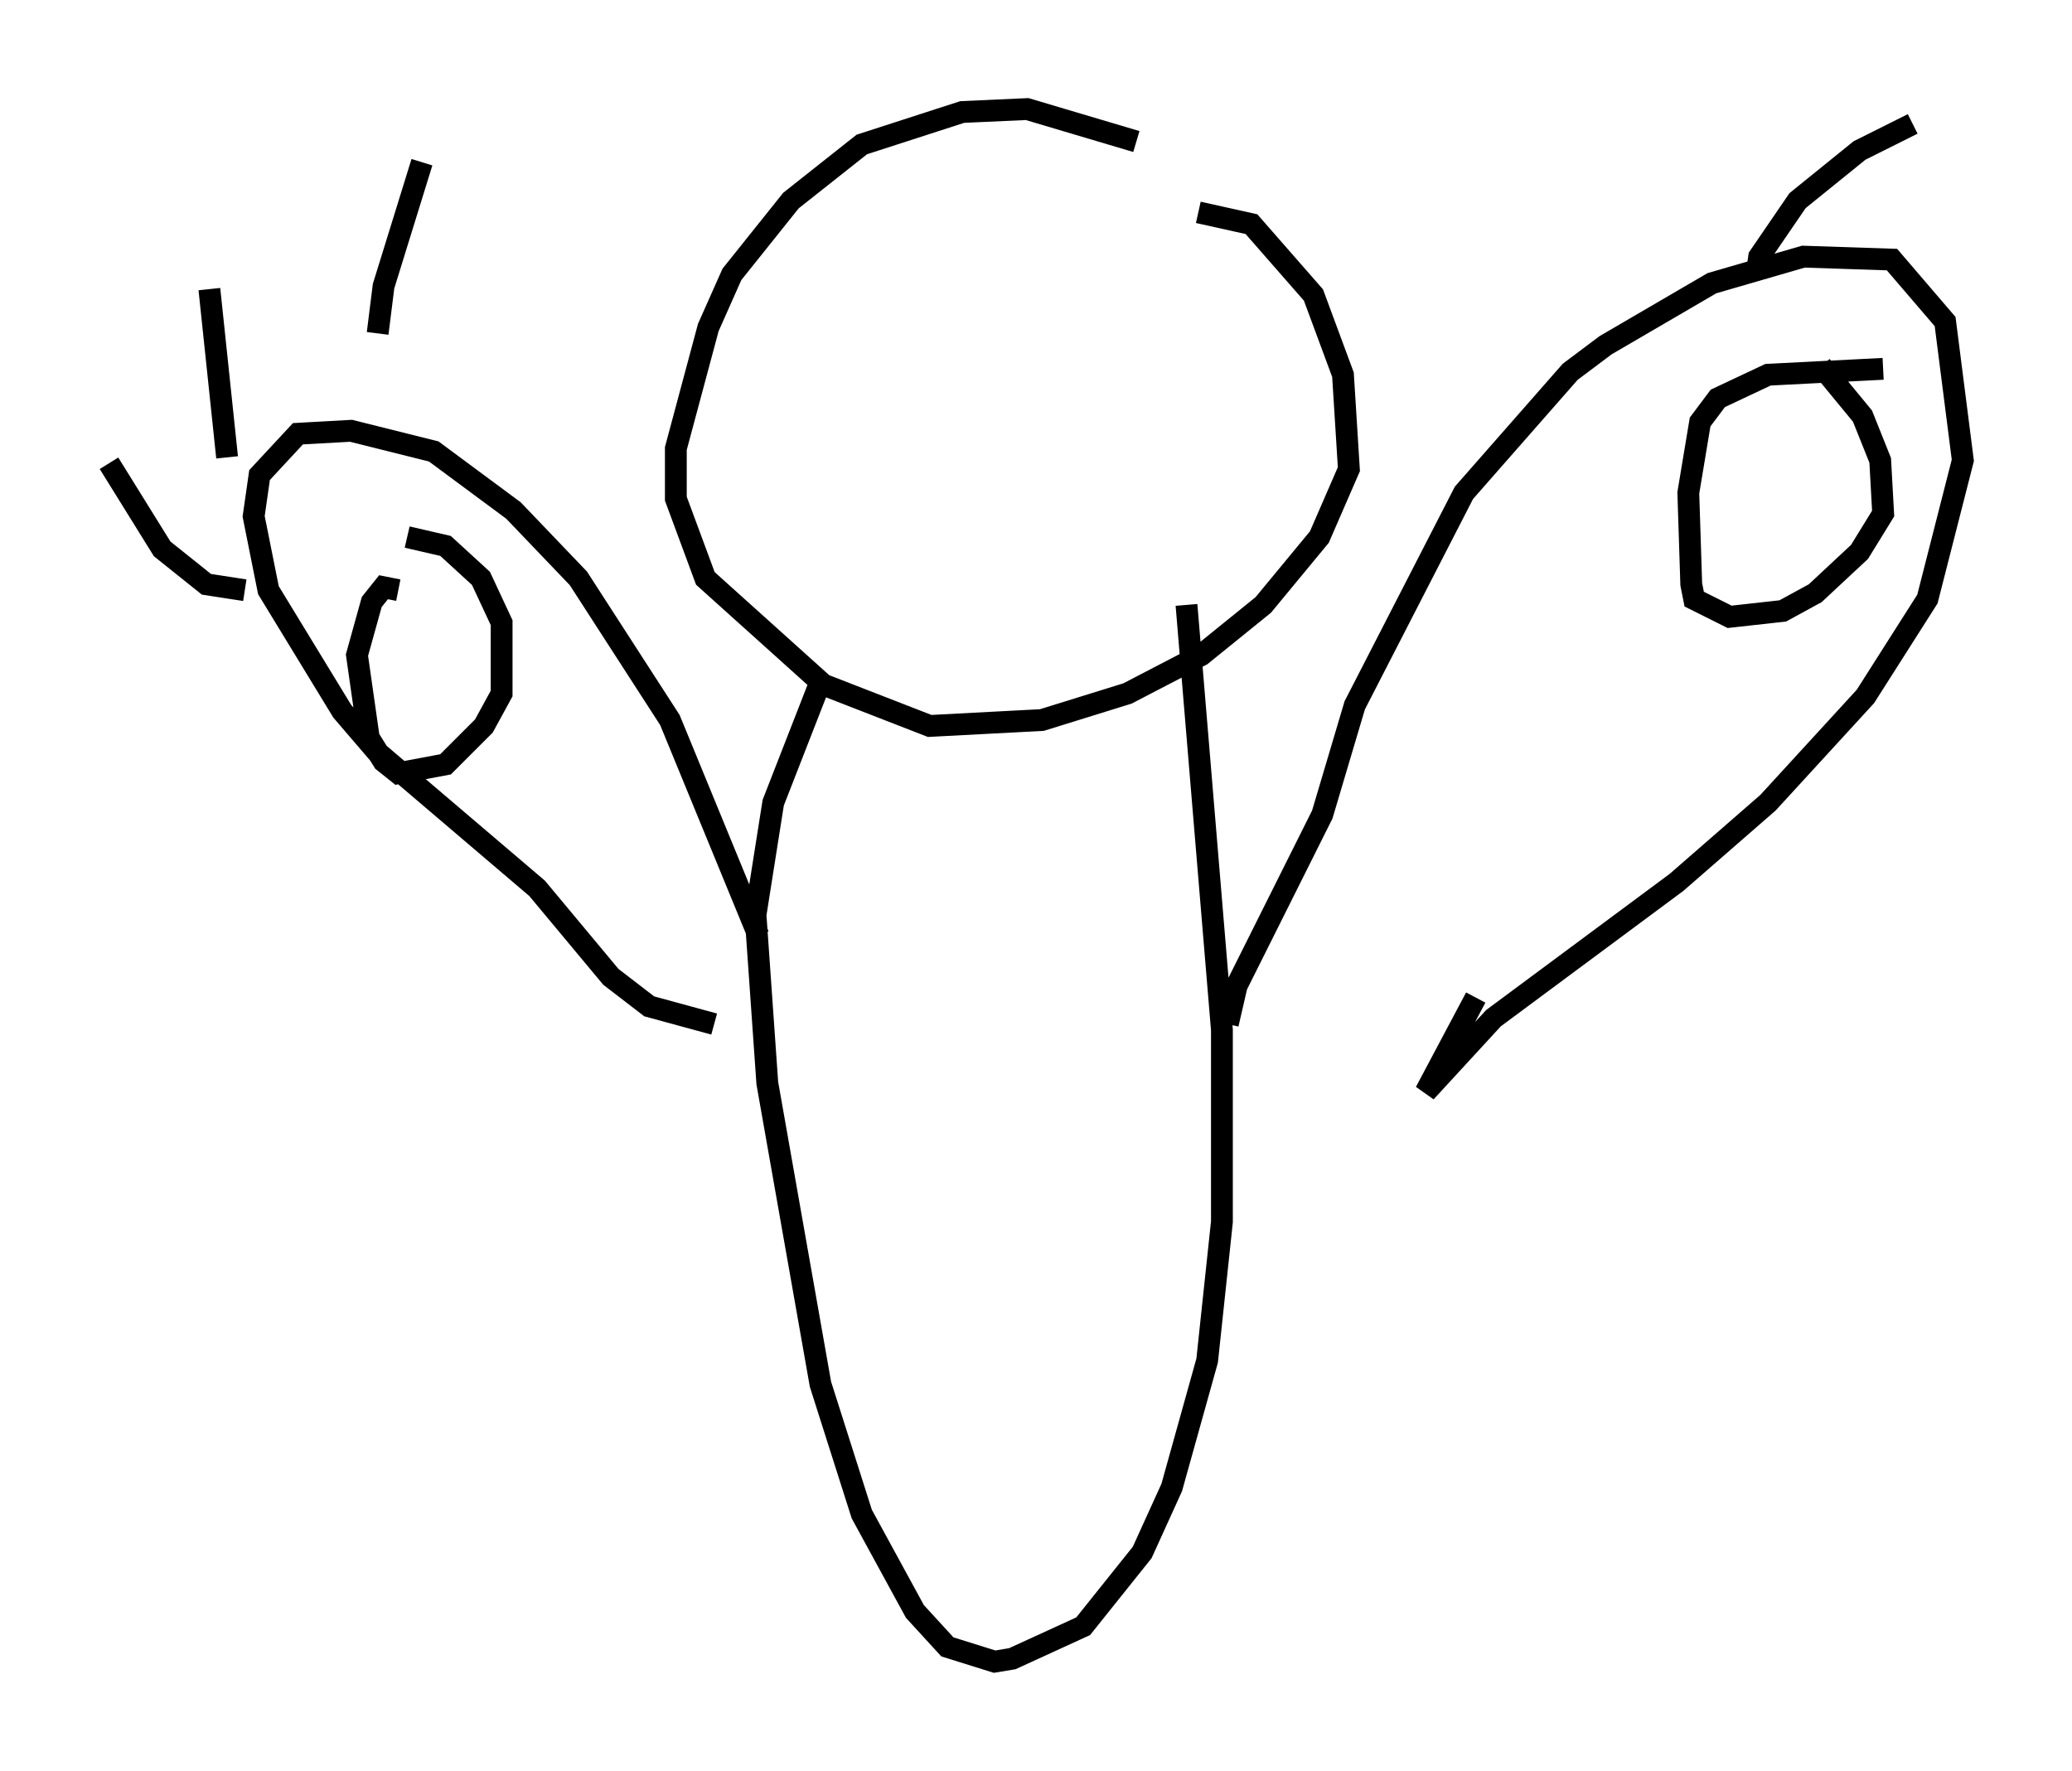 <?xml version="1.0" encoding="utf-8" ?>
<svg baseProfile="full" height="81.177" version="1.1" width="94.979" xmlns="http://www.w3.org/2000/svg" xmlns:ev="http://www.w3.org/2001/xml-events" xmlns:xlink="http://www.w3.org/1999/xlink"><defs /><rect fill="white" height="81.177" width="94.979" x="0" y="0" /><path d="M54.932, 8.518 m-2.842, -2.03 l-5.007, -1.488 -2.977, 0.135 l-4.601, 1.488 -3.248, 2.571 l-2.706, 3.383 -1.083, 2.436 l-1.488, 5.548 0.0, 2.3 l1.353, 3.654 5.413, 4.871 l4.871, 1.894 5.142, -0.271 l3.924, -1.218 3.383, -1.759 l2.842, -2.3 2.571, -3.112 l1.353, -3.112 -0.271, -4.33 l-1.353, -3.654 -2.842, -3.248 l-2.436, -0.541 m-17.321, 21.515 l-2.165, 5.548 -0.812, 5.142 l0.541, 7.713 2.436, 13.802 l1.894, 5.954 2.436, 4.465 l1.488, 1.624 2.165, 0.677 l0.812, -0.135 3.248, -1.488 l2.706, -3.383 1.353, -2.977 l1.624, -5.819 0.677, -6.36 l0.0, -8.796 -1.624, -19.486 m-21.651, 19.215 l-2.977, -0.812 -1.759, -1.353 l-3.383, -4.059 -7.307, -6.225 l-1.624, -1.894 -3.383, -5.548 l-0.677, -3.383 0.271, -1.894 l1.759, -1.894 2.436, -0.135 l3.789, 0.947 3.654, 2.706 l2.977, 3.112 4.195, 6.495 l4.059, 9.878 m-16.509, -15.832 l-0.677, -0.135 -0.541, 0.677 l-0.677, 2.436 0.541, 3.789 l0.677, 1.083 0.677, 0.541 l2.165, -0.406 1.759, -1.759 l0.812, -1.488 0.0, -3.248 l-0.947, -2.03 -1.624, -1.488 l-1.759, -0.406 m-7.442, 2.436 l-1.759, -0.271 -2.03, -1.624 l-2.436, -3.924 m5.413, -0.271 l-0.812, -7.713 m7.713, 2.03 l0.271, -2.165 1.759, -5.683 m36.941, 39.512 l0.406, -1.759 3.924, -7.848 l1.488, -5.007 5.007, -9.743 l4.871, -5.548 1.624, -1.218 l4.871, -2.842 4.195, -1.218 l4.059, 0.135 2.436, 2.842 l0.812, 6.36 -1.624, 6.36 l-2.842, 4.465 -4.465, 4.871 l-4.195, 3.654 -8.39, 6.225 l-3.112, 3.383 2.3, -4.33 m18.674, -28.822 l-5.277, 0.271 -2.3, 1.083 l-0.812, 1.083 -0.541, 3.248 l0.135, 4.195 0.135, 0.677 l1.624, 0.812 2.436, -0.271 l1.488, -0.812 2.03, -1.894 l1.083, -1.759 -0.135, -2.436 l-0.812, -2.03 -1.894, -2.3 m-2.977, -4.059 l0.135, -0.947 1.759, -2.571 l2.842, -2.3 2.436, -1.218 m1.218, 5.954 " fill="none" stroke="black" stroke-width="1" /></svg>